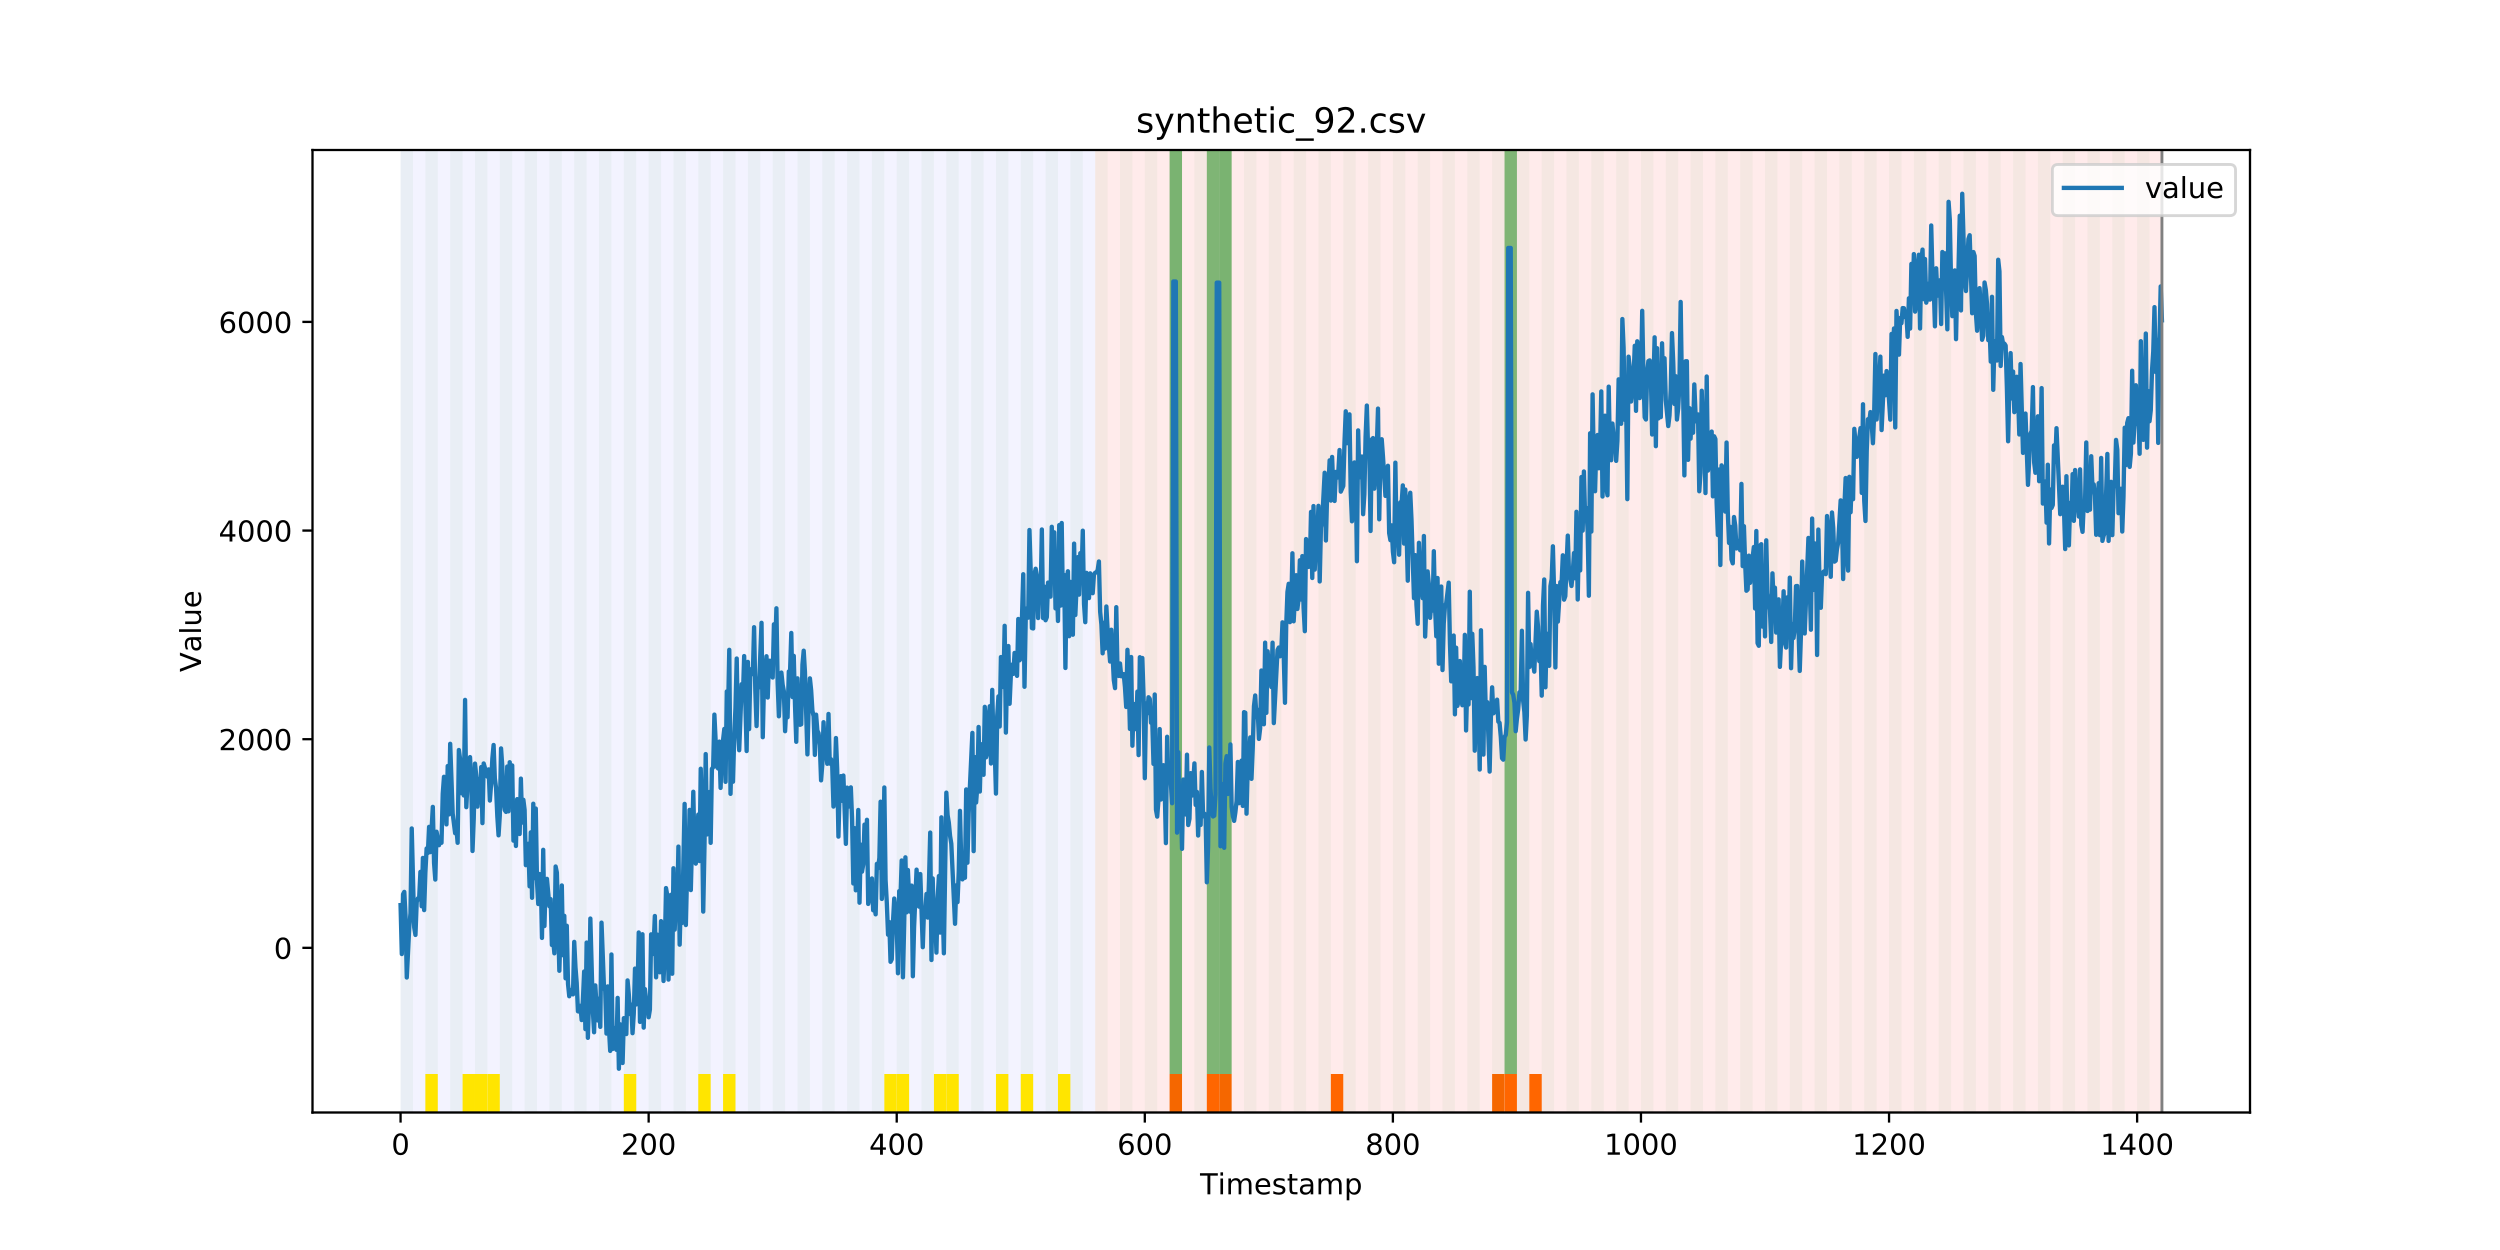 <?xml version="1.0" encoding="utf-8" standalone="no"?>
<!DOCTYPE svg PUBLIC "-//W3C//DTD SVG 1.1//EN"
  "http://www.w3.org/Graphics/SVG/1.1/DTD/svg11.dtd">
<!-- Created with matplotlib (https://matplotlib.org/) -->
<svg height="432pt" version="1.1" viewBox="0 0 864 432" width="864pt" xmlns="http://www.w3.org/2000/svg" xmlns:xlink="http://www.w3.org/1999/xlink">
 <defs>
  <style type="text/css">
*{stroke-linecap:butt;stroke-linejoin:round;}
  </style>
 </defs>
 <g id="figure_1">
  <g id="patch_1">
   <path d="M 0 432 
L 864 432 
L 864 0 
L 0 0 
z
" style="fill:#ffffff;"/>
  </g>
  <g id="axes_1">
   <g id="patch_2">
    <path d="M 108 384.48 
L 777.6 384.48 
L 777.6 51.84 
L 108 51.84 
z
" style="fill:#ffffff;"/>
   </g>
   <g id="patch_3">
    <path clip-path="url(#p1cd1de6eff)" d="M 138.436 384.48 
L 138.436 51.84 
L 378.498 51.84 
L 378.498 384.48 
z
" style="fill:#0000ff;opacity:0.05;"/>
   </g>
   <g id="patch_4">
    <path clip-path="url(#p1cd1de6eff)" d="M 378.498 384.48 
L 378.498 51.84 
L 747.164 51.84 
L 747.164 384.48 
z
" style="fill:#ff0000;opacity:0.08;"/>
   </g>
   <g id="patch_5">
    <path clip-path="url(#p1cd1de6eff)" d="M 138.436 384.48 
L 138.436 51.84 
L 142.723 51.84 
L 142.723 384.48 
z
" style="fill:#008000;opacity:0.04;"/>
   </g>
   <g id="patch_6">
    <path clip-path="url(#p1cd1de6eff)" d="M 147.01 384.48 
L 147.01 51.84 
L 151.297 51.84 
L 151.297 384.48 
z
" style="fill:#008000;opacity:0.04;"/>
   </g>
   <g id="patch_7">
    <path clip-path="url(#p1cd1de6eff)" d="M 147.01 384.48 
L 147.01 371.174 
L 151.297 371.174 
L 151.297 384.48 
z
" style="fill:#ffe500;"/>
   </g>
   <g id="patch_8">
    <path clip-path="url(#p1cd1de6eff)" d="M 155.584 384.48 
L 155.584 51.84 
L 159.87 51.84 
L 159.87 384.48 
z
" style="fill:#008000;opacity:0.04;"/>
   </g>
   <g id="patch_9">
    <path clip-path="url(#p1cd1de6eff)" d="M 159.87 384.48 
L 159.87 371.174 
L 164.157 371.174 
L 164.157 384.48 
z
" style="fill:#ffe500;"/>
   </g>
   <g id="patch_10">
    <path clip-path="url(#p1cd1de6eff)" d="M 164.157 384.48 
L 164.157 51.84 
L 168.444 51.84 
L 168.444 384.48 
z
" style="fill:#008000;opacity:0.04;"/>
   </g>
   <g id="patch_11">
    <path clip-path="url(#p1cd1de6eff)" d="M 164.157 384.48 
L 164.157 371.174 
L 168.444 371.174 
L 168.444 384.48 
z
" style="fill:#ffe500;"/>
   </g>
   <g id="patch_12">
    <path clip-path="url(#p1cd1de6eff)" d="M 404.219 384.48 
L 404.219 371.174 
L 408.506 371.174 
L 408.506 384.48 
z
" style="fill:#ff6600;"/>
   </g>
   <g id="patch_13">
    <path clip-path="url(#p1cd1de6eff)" d="M 168.444 384.48 
L 168.444 371.174 
L 172.731 371.174 
L 172.731 384.48 
z
" style="fill:#ffe500;"/>
   </g>
   <g id="patch_14">
    <path clip-path="url(#p1cd1de6eff)" d="M 172.731 384.48 
L 172.731 51.84 
L 177.018 51.84 
L 177.018 384.48 
z
" style="fill:#008000;opacity:0.04;"/>
   </g>
   <g id="patch_15">
    <path clip-path="url(#p1cd1de6eff)" d="M 417.079 384.48 
L 417.079 371.174 
L 421.366 371.174 
L 421.366 384.48 
z
" style="fill:#ff6600;"/>
   </g>
   <g id="patch_16">
    <path clip-path="url(#p1cd1de6eff)" d="M 181.304 384.48 
L 181.304 51.84 
L 185.591 51.84 
L 185.591 384.48 
z
" style="fill:#008000;opacity:0.04;"/>
   </g>
   <g id="patch_17">
    <path clip-path="url(#p1cd1de6eff)" d="M 421.366 384.48 
L 421.366 371.174 
L 425.653 371.174 
L 425.653 384.48 
z
" style="fill:#ff6600;"/>
   </g>
   <g id="patch_18">
    <path clip-path="url(#p1cd1de6eff)" d="M 189.878 384.48 
L 189.878 51.84 
L 194.165 51.84 
L 194.165 384.48 
z
" style="fill:#008000;opacity:0.04;"/>
   </g>
   <g id="patch_19">
    <path clip-path="url(#p1cd1de6eff)" d="M 198.452 384.48 
L 198.452 51.84 
L 202.739 51.84 
L 202.739 384.48 
z
" style="fill:#008000;opacity:0.04;"/>
   </g>
   <g id="patch_20">
    <path clip-path="url(#p1cd1de6eff)" d="M 207.025 384.48 
L 207.025 51.84 
L 211.312 51.84 
L 211.312 384.48 
z
" style="fill:#008000;opacity:0.04;"/>
   </g>
   <g id="patch_21">
    <path clip-path="url(#p1cd1de6eff)" d="M 215.599 384.48 
L 215.599 51.84 
L 219.886 51.84 
L 219.886 384.48 
z
" style="fill:#008000;opacity:0.04;"/>
   </g>
   <g id="patch_22">
    <path clip-path="url(#p1cd1de6eff)" d="M 215.599 384.48 
L 215.599 371.174 
L 219.886 371.174 
L 219.886 384.48 
z
" style="fill:#ffe500;"/>
   </g>
   <g id="patch_23">
    <path clip-path="url(#p1cd1de6eff)" d="M 459.947 384.48 
L 459.947 371.174 
L 464.234 371.174 
L 464.234 384.48 
z
" style="fill:#ff6600;"/>
   </g>
   <g id="patch_24">
    <path clip-path="url(#p1cd1de6eff)" d="M 224.173 384.48 
L 224.173 51.84 
L 228.459 51.84 
L 228.459 384.48 
z
" style="fill:#008000;opacity:0.04;"/>
   </g>
   <g id="patch_25">
    <path clip-path="url(#p1cd1de6eff)" d="M 232.746 384.48 
L 232.746 51.84 
L 237.033 51.84 
L 237.033 384.48 
z
" style="fill:#008000;opacity:0.04;"/>
   </g>
   <g id="patch_26">
    <path clip-path="url(#p1cd1de6eff)" d="M 241.32 384.48 
L 241.32 51.84 
L 245.607 51.84 
L 245.607 384.48 
z
" style="fill:#008000;opacity:0.04;"/>
   </g>
   <g id="patch_27">
    <path clip-path="url(#p1cd1de6eff)" d="M 241.32 384.48 
L 241.32 371.174 
L 245.607 371.174 
L 245.607 384.48 
z
" style="fill:#ffe500;"/>
   </g>
   <g id="patch_28">
    <path clip-path="url(#p1cd1de6eff)" d="M 249.893 384.48 
L 249.893 51.84 
L 254.18 51.84 
L 254.18 384.48 
z
" style="fill:#008000;opacity:0.04;"/>
   </g>
   <g id="patch_29">
    <path clip-path="url(#p1cd1de6eff)" d="M 249.893 384.48 
L 249.893 371.174 
L 254.18 371.174 
L 254.18 384.48 
z
" style="fill:#ffe500;"/>
   </g>
   <g id="patch_30">
    <path clip-path="url(#p1cd1de6eff)" d="M 258.467 384.48 
L 258.467 51.84 
L 262.754 51.84 
L 262.754 384.48 
z
" style="fill:#008000;opacity:0.04;"/>
   </g>
   <g id="patch_31">
    <path clip-path="url(#p1cd1de6eff)" d="M 267.041 384.48 
L 267.041 51.84 
L 271.328 51.84 
L 271.328 384.48 
z
" style="fill:#008000;opacity:0.04;"/>
   </g>
   <g id="patch_32">
    <path clip-path="url(#p1cd1de6eff)" d="M 275.614 384.48 
L 275.614 51.84 
L 279.901 51.84 
L 279.901 384.48 
z
" style="fill:#008000;opacity:0.04;"/>
   </g>
   <g id="patch_33">
    <path clip-path="url(#p1cd1de6eff)" d="M 515.676 384.48 
L 515.676 371.174 
L 519.963 371.174 
L 519.963 384.48 
z
" style="fill:#ff6600;"/>
   </g>
   <g id="patch_34">
    <path clip-path="url(#p1cd1de6eff)" d="M 519.963 384.48 
L 519.963 371.174 
L 524.249 371.174 
L 524.249 384.48 
z
" style="fill:#ff6600;"/>
   </g>
   <g id="patch_35">
    <path clip-path="url(#p1cd1de6eff)" d="M 284.188 384.48 
L 284.188 51.84 
L 288.475 51.84 
L 288.475 384.48 
z
" style="fill:#008000;opacity:0.04;"/>
   </g>
   <g id="patch_36">
    <path clip-path="url(#p1cd1de6eff)" d="M 528.536 384.48 
L 528.536 371.174 
L 532.823 371.174 
L 532.823 384.48 
z
" style="fill:#ff6600;"/>
   </g>
   <g id="patch_37">
    <path clip-path="url(#p1cd1de6eff)" d="M 292.762 384.48 
L 292.762 51.84 
L 297.048 51.84 
L 297.048 384.48 
z
" style="fill:#008000;opacity:0.04;"/>
   </g>
   <g id="patch_38">
    <path clip-path="url(#p1cd1de6eff)" d="M 301.335 384.48 
L 301.335 51.84 
L 305.622 51.84 
L 305.622 384.48 
z
" style="fill:#008000;opacity:0.04;"/>
   </g>
   <g id="patch_39">
    <path clip-path="url(#p1cd1de6eff)" d="M 305.622 384.48 
L 305.622 371.174 
L 309.909 371.174 
L 309.909 384.48 
z
" style="fill:#ffe500;"/>
   </g>
   <g id="patch_40">
    <path clip-path="url(#p1cd1de6eff)" d="M 309.909 384.48 
L 309.909 51.84 
L 314.196 51.84 
L 314.196 384.48 
z
" style="fill:#008000;opacity:0.04;"/>
   </g>
   <g id="patch_41">
    <path clip-path="url(#p1cd1de6eff)" d="M 309.909 384.48 
L 309.909 371.174 
L 314.196 371.174 
L 314.196 384.48 
z
" style="fill:#ffe500;"/>
   </g>
   <g id="patch_42">
    <path clip-path="url(#p1cd1de6eff)" d="M 318.482 384.48 
L 318.482 51.84 
L 322.769 51.84 
L 322.769 384.48 
z
" style="fill:#008000;opacity:0.04;"/>
   </g>
   <g id="patch_43">
    <path clip-path="url(#p1cd1de6eff)" d="M 322.769 384.48 
L 322.769 371.174 
L 327.056 371.174 
L 327.056 384.48 
z
" style="fill:#ffe500;"/>
   </g>
   <g id="patch_44">
    <path clip-path="url(#p1cd1de6eff)" d="M 327.056 384.48 
L 327.056 51.84 
L 331.343 51.84 
L 331.343 384.48 
z
" style="fill:#008000;opacity:0.04;"/>
   </g>
   <g id="patch_45">
    <path clip-path="url(#p1cd1de6eff)" d="M 327.056 384.48 
L 327.056 371.174 
L 331.343 371.174 
L 331.343 384.48 
z
" style="fill:#ffe500;"/>
   </g>
   <g id="patch_46">
    <path clip-path="url(#p1cd1de6eff)" d="M 335.63 384.48 
L 335.63 51.84 
L 339.917 51.84 
L 339.917 384.48 
z
" style="fill:#008000;opacity:0.04;"/>
   </g>
   <g id="patch_47">
    <path clip-path="url(#p1cd1de6eff)" d="M 344.203 384.48 
L 344.203 51.84 
L 348.49 51.84 
L 348.49 384.48 
z
" style="fill:#008000;opacity:0.04;"/>
   </g>
   <g id="patch_48">
    <path clip-path="url(#p1cd1de6eff)" d="M 344.203 384.48 
L 344.203 371.174 
L 348.49 371.174 
L 348.49 384.48 
z
" style="fill:#ffe500;"/>
   </g>
   <g id="patch_49">
    <path clip-path="url(#p1cd1de6eff)" d="M 352.777 384.48 
L 352.777 51.84 
L 357.064 51.84 
L 357.064 384.48 
z
" style="fill:#008000;opacity:0.04;"/>
   </g>
   <g id="patch_50">
    <path clip-path="url(#p1cd1de6eff)" d="M 352.777 384.48 
L 352.777 371.174 
L 357.064 371.174 
L 357.064 384.48 
z
" style="fill:#ffe500;"/>
   </g>
   <g id="patch_51">
    <path clip-path="url(#p1cd1de6eff)" d="M 361.351 384.48 
L 361.351 51.84 
L 365.637 51.84 
L 365.637 384.48 
z
" style="fill:#008000;opacity:0.04;"/>
   </g>
   <g id="patch_52">
    <path clip-path="url(#p1cd1de6eff)" d="M 365.637 384.48 
L 365.637 371.174 
L 369.924 371.174 
L 369.924 384.48 
z
" style="fill:#ffe500;"/>
   </g>
   <g id="patch_53">
    <path clip-path="url(#p1cd1de6eff)" d="M 369.924 384.48 
L 369.924 51.84 
L 374.211 51.84 
L 374.211 384.48 
z
" style="fill:#008000;opacity:0.04;"/>
   </g>
   <g id="patch_54">
    <path clip-path="url(#p1cd1de6eff)" d="M 378.498 384.48 
L 378.498 51.84 
L 382.785 51.84 
L 382.785 384.48 
z
" style="fill:#008000;opacity:0.04;"/>
   </g>
   <g id="patch_55">
    <path clip-path="url(#p1cd1de6eff)" d="M 387.071 384.48 
L 387.071 51.84 
L 391.358 51.84 
L 391.358 384.48 
z
" style="fill:#008000;opacity:0.04;"/>
   </g>
   <g id="patch_56">
    <path clip-path="url(#p1cd1de6eff)" d="M 395.645 384.48 
L 395.645 51.84 
L 399.932 51.84 
L 399.932 384.48 
z
" style="fill:#008000;opacity:0.04;"/>
   </g>
   <g id="patch_57">
    <path clip-path="url(#p1cd1de6eff)" d="M 404.219 384.48 
L 404.219 51.84 
L 408.506 51.84 
L 408.506 384.48 
z
" style="fill:#008000;opacity:0.04;"/>
   </g>
   <g id="patch_58">
    <path clip-path="url(#p1cd1de6eff)" d="M 404.219 371.174 
L 404.219 51.84 
L 408.506 51.84 
L 408.506 371.174 
z
" style="fill:#008000;opacity:0.5;"/>
   </g>
   <g id="patch_59">
    <path clip-path="url(#p1cd1de6eff)" d="M 412.792 384.48 
L 412.792 51.84 
L 417.079 51.84 
L 417.079 384.48 
z
" style="fill:#008000;opacity:0.04;"/>
   </g>
   <g id="patch_60">
    <path clip-path="url(#p1cd1de6eff)" d="M 417.079 371.174 
L 417.079 51.84 
L 421.366 51.84 
L 421.366 371.174 
z
" style="fill:#008000;opacity:0.5;"/>
   </g>
   <g id="patch_61">
    <path clip-path="url(#p1cd1de6eff)" d="M 421.366 384.48 
L 421.366 51.84 
L 425.653 51.84 
L 425.653 384.48 
z
" style="fill:#008000;opacity:0.04;"/>
   </g>
   <g id="patch_62">
    <path clip-path="url(#p1cd1de6eff)" d="M 421.366 371.174 
L 421.366 51.84 
L 425.653 51.84 
L 425.653 371.174 
z
" style="fill:#008000;opacity:0.5;"/>
   </g>
   <g id="patch_63">
    <path clip-path="url(#p1cd1de6eff)" d="M 429.94 384.48 
L 429.94 51.84 
L 434.226 51.84 
L 434.226 384.48 
z
" style="fill:#008000;opacity:0.04;"/>
   </g>
   <g id="patch_64">
    <path clip-path="url(#p1cd1de6eff)" d="M 438.513 384.48 
L 438.513 51.84 
L 442.8 51.84 
L 442.8 384.48 
z
" style="fill:#008000;opacity:0.04;"/>
   </g>
   <g id="patch_65">
    <path clip-path="url(#p1cd1de6eff)" d="M 447.087 384.48 
L 447.087 51.84 
L 451.374 51.84 
L 451.374 384.48 
z
" style="fill:#008000;opacity:0.04;"/>
   </g>
   <g id="patch_66">
    <path clip-path="url(#p1cd1de6eff)" d="M 455.66 384.48 
L 455.66 51.84 
L 459.947 51.84 
L 459.947 384.48 
z
" style="fill:#008000;opacity:0.04;"/>
   </g>
   <g id="patch_67">
    <path clip-path="url(#p1cd1de6eff)" d="M 464.234 384.48 
L 464.234 51.84 
L 468.521 51.84 
L 468.521 384.48 
z
" style="fill:#008000;opacity:0.04;"/>
   </g>
   <g id="patch_68">
    <path clip-path="url(#p1cd1de6eff)" d="M 472.808 384.48 
L 472.808 51.84 
L 477.094 51.84 
L 477.094 384.48 
z
" style="fill:#008000;opacity:0.04;"/>
   </g>
   <g id="patch_69">
    <path clip-path="url(#p1cd1de6eff)" d="M 481.381 384.48 
L 481.381 51.84 
L 485.668 51.84 
L 485.668 384.48 
z
" style="fill:#008000;opacity:0.04;"/>
   </g>
   <g id="patch_70">
    <path clip-path="url(#p1cd1de6eff)" d="M 489.955 384.48 
L 489.955 51.84 
L 494.242 51.84 
L 494.242 384.48 
z
" style="fill:#008000;opacity:0.04;"/>
   </g>
   <g id="patch_71">
    <path clip-path="url(#p1cd1de6eff)" d="M 498.529 384.48 
L 498.529 51.84 
L 502.815 51.84 
L 502.815 384.48 
z
" style="fill:#008000;opacity:0.04;"/>
   </g>
   <g id="patch_72">
    <path clip-path="url(#p1cd1de6eff)" d="M 507.102 384.48 
L 507.102 51.84 
L 511.389 51.84 
L 511.389 384.48 
z
" style="fill:#008000;opacity:0.04;"/>
   </g>
   <g id="patch_73">
    <path clip-path="url(#p1cd1de6eff)" d="M 515.676 384.48 
L 515.676 51.84 
L 519.963 51.84 
L 519.963 384.48 
z
" style="fill:#008000;opacity:0.04;"/>
   </g>
   <g id="patch_74">
    <path clip-path="url(#p1cd1de6eff)" d="M 519.963 371.174 
L 519.963 51.84 
L 524.249 51.84 
L 524.249 371.174 
z
" style="fill:#008000;opacity:0.5;"/>
   </g>
   <g id="patch_75">
    <path clip-path="url(#p1cd1de6eff)" d="M 524.249 384.48 
L 524.249 51.84 
L 528.536 51.84 
L 528.536 384.48 
z
" style="fill:#008000;opacity:0.04;"/>
   </g>
   <g id="patch_76">
    <path clip-path="url(#p1cd1de6eff)" d="M 532.823 384.48 
L 532.823 51.84 
L 537.11 51.84 
L 537.11 384.48 
z
" style="fill:#008000;opacity:0.04;"/>
   </g>
   <g id="patch_77">
    <path clip-path="url(#p1cd1de6eff)" d="M 541.397 384.48 
L 541.397 51.84 
L 545.683 51.84 
L 545.683 384.48 
z
" style="fill:#008000;opacity:0.04;"/>
   </g>
   <g id="patch_78">
    <path clip-path="url(#p1cd1de6eff)" d="M 549.97 384.48 
L 549.97 51.84 
L 554.257 51.84 
L 554.257 384.48 
z
" style="fill:#008000;opacity:0.04;"/>
   </g>
   <g id="patch_79">
    <path clip-path="url(#p1cd1de6eff)" d="M 558.544 384.48 
L 558.544 51.84 
L 562.831 51.84 
L 562.831 384.48 
z
" style="fill:#008000;opacity:0.04;"/>
   </g>
   <g id="patch_80">
    <path clip-path="url(#p1cd1de6eff)" d="M 567.118 384.48 
L 567.118 51.84 
L 571.404 51.84 
L 571.404 384.48 
z
" style="fill:#008000;opacity:0.04;"/>
   </g>
   <g id="patch_81">
    <path clip-path="url(#p1cd1de6eff)" d="M 575.691 384.48 
L 575.691 51.84 
L 579.978 51.84 
L 579.978 384.48 
z
" style="fill:#008000;opacity:0.04;"/>
   </g>
   <g id="patch_82">
    <path clip-path="url(#p1cd1de6eff)" d="M 584.265 384.48 
L 584.265 51.84 
L 588.552 51.84 
L 588.552 384.48 
z
" style="fill:#008000;opacity:0.04;"/>
   </g>
   <g id="patch_83">
    <path clip-path="url(#p1cd1de6eff)" d="M 592.838 384.48 
L 592.838 51.84 
L 597.125 51.84 
L 597.125 384.48 
z
" style="fill:#008000;opacity:0.04;"/>
   </g>
   <g id="patch_84">
    <path clip-path="url(#p1cd1de6eff)" d="M 601.412 384.48 
L 601.412 51.84 
L 605.699 51.84 
L 605.699 384.48 
z
" style="fill:#008000;opacity:0.04;"/>
   </g>
   <g id="patch_85">
    <path clip-path="url(#p1cd1de6eff)" d="M 609.986 384.48 
L 609.986 51.84 
L 614.272 51.84 
L 614.272 384.48 
z
" style="fill:#008000;opacity:0.04;"/>
   </g>
   <g id="patch_86">
    <path clip-path="url(#p1cd1de6eff)" d="M 618.559 384.48 
L 618.559 51.84 
L 622.846 51.84 
L 622.846 384.48 
z
" style="fill:#008000;opacity:0.04;"/>
   </g>
   <g id="patch_87">
    <path clip-path="url(#p1cd1de6eff)" d="M 627.133 384.48 
L 627.133 51.84 
L 631.42 51.84 
L 631.42 384.48 
z
" style="fill:#008000;opacity:0.04;"/>
   </g>
   <g id="patch_88">
    <path clip-path="url(#p1cd1de6eff)" d="M 635.707 384.48 
L 635.707 51.84 
L 639.993 51.84 
L 639.993 384.48 
z
" style="fill:#008000;opacity:0.04;"/>
   </g>
   <g id="patch_89">
    <path clip-path="url(#p1cd1de6eff)" d="M 644.28 384.48 
L 644.28 51.84 
L 648.567 51.84 
L 648.567 384.48 
z
" style="fill:#008000;opacity:0.04;"/>
   </g>
   <g id="patch_90">
    <path clip-path="url(#p1cd1de6eff)" d="M 652.854 384.48 
L 652.854 51.84 
L 657.141 51.84 
L 657.141 384.48 
z
" style="fill:#008000;opacity:0.04;"/>
   </g>
   <g id="patch_91">
    <path clip-path="url(#p1cd1de6eff)" d="M 661.427 384.48 
L 661.427 51.84 
L 665.714 51.84 
L 665.714 384.48 
z
" style="fill:#008000;opacity:0.04;"/>
   </g>
   <g id="patch_92">
    <path clip-path="url(#p1cd1de6eff)" d="M 670.001 384.48 
L 670.001 51.84 
L 674.288 51.84 
L 674.288 384.48 
z
" style="fill:#008000;opacity:0.04;"/>
   </g>
   <g id="patch_93">
    <path clip-path="url(#p1cd1de6eff)" d="M 678.575 384.48 
L 678.575 51.84 
L 682.861 51.84 
L 682.861 384.48 
z
" style="fill:#008000;opacity:0.04;"/>
   </g>
   <g id="patch_94">
    <path clip-path="url(#p1cd1de6eff)" d="M 687.148 384.48 
L 687.148 51.84 
L 691.435 51.84 
L 691.435 384.48 
z
" style="fill:#008000;opacity:0.04;"/>
   </g>
   <g id="patch_95">
    <path clip-path="url(#p1cd1de6eff)" d="M 695.722 384.48 
L 695.722 51.84 
L 700.009 51.84 
L 700.009 384.48 
z
" style="fill:#008000;opacity:0.04;"/>
   </g>
   <g id="patch_96">
    <path clip-path="url(#p1cd1de6eff)" d="M 704.296 384.48 
L 704.296 51.84 
L 708.582 51.84 
L 708.582 384.48 
z
" style="fill:#008000;opacity:0.04;"/>
   </g>
   <g id="patch_97">
    <path clip-path="url(#p1cd1de6eff)" d="M 712.869 384.48 
L 712.869 51.84 
L 717.156 51.84 
L 717.156 384.48 
z
" style="fill:#008000;opacity:0.04;"/>
   </g>
   <g id="patch_98">
    <path clip-path="url(#p1cd1de6eff)" d="M 721.443 384.48 
L 721.443 51.84 
L 725.73 51.84 
L 725.73 384.48 
z
" style="fill:#008000;opacity:0.04;"/>
   </g>
   <g id="patch_99">
    <path clip-path="url(#p1cd1de6eff)" d="M 730.016 384.48 
L 730.016 51.84 
L 734.303 51.84 
L 734.303 384.48 
z
" style="fill:#008000;opacity:0.04;"/>
   </g>
   <g id="patch_100">
    <path clip-path="url(#p1cd1de6eff)" d="M 738.59 384.48 
L 738.59 51.84 
L 742.877 51.84 
L 742.877 384.48 
z
" style="fill:#008000;opacity:0.04;"/>
   </g>
   <g id="matplotlib.axis_1">
    <g id="xtick_1">
     <g id="line2d_1">
      <defs>
       <path d="M 0 0 
L 0 3.5 
" id="mcd412bc2ea" style="stroke:#000000;stroke-width:0.8;"/>
      </defs>
      <g>
       <use style="stroke:#000000;stroke-width:0.8;" x="138.436" xlink:href="#mcd412bc2ea" y="384.48"/>
      </g>
     </g>
     <g id="text_1">
      <!-- 0 -->
      <defs>
       <path d="M 31.781 66.406 
Q 24.172 66.406 20.328 58.906 
Q 16.5 51.422 16.5 36.375 
Q 16.5 21.391 20.328 13.891 
Q 24.172 6.391 31.781 6.391 
Q 39.453 6.391 43.281 13.891 
Q 47.125 21.391 47.125 36.375 
Q 47.125 51.422 43.281 58.906 
Q 39.453 66.406 31.781 66.406 
z
M 31.781 74.219 
Q 44.047 74.219 50.516 64.516 
Q 56.984 54.828 56.984 36.375 
Q 56.984 17.969 50.516 8.266 
Q 44.047 -1.422 31.781 -1.422 
Q 19.531 -1.422 13.062 8.266 
Q 6.594 17.969 6.594 36.375 
Q 6.594 54.828 13.062 64.516 
Q 19.531 74.219 31.781 74.219 
z
" id="DejaVuSans-48"/>
      </defs>
      <g transform="translate(135.255 399.078)scale(0.1 -0.1)">
       <use xlink:href="#DejaVuSans-48"/>
      </g>
     </g>
    </g>
    <g id="xtick_2">
     <g id="line2d_2">
      <g>
       <use style="stroke:#000000;stroke-width:0.8;" x="224.173" xlink:href="#mcd412bc2ea" y="384.48"/>
      </g>
     </g>
     <g id="text_2">
      <!-- 200 -->
      <defs>
       <path d="M 19.188 8.297 
L 53.609 8.297 
L 53.609 0 
L 7.328 0 
L 7.328 8.297 
Q 12.938 14.109 22.625 23.891 
Q 32.328 33.688 34.812 36.531 
Q 39.547 41.844 41.422 45.531 
Q 43.312 49.219 43.312 52.781 
Q 43.312 58.594 39.234 62.25 
Q 35.156 65.922 28.609 65.922 
Q 23.969 65.922 18.812 64.312 
Q 13.672 62.703 7.812 59.422 
L 7.812 69.391 
Q 13.766 71.781 18.938 73 
Q 24.125 74.219 28.422 74.219 
Q 39.75 74.219 46.484 68.547 
Q 53.219 62.891 53.219 53.422 
Q 53.219 48.922 51.531 44.891 
Q 49.859 40.875 45.406 35.406 
Q 44.188 33.984 37.641 27.219 
Q 31.109 20.453 19.188 8.297 
z
" id="DejaVuSans-50"/>
      </defs>
      <g transform="translate(214.629 399.078)scale(0.1 -0.1)">
       <use xlink:href="#DejaVuSans-50"/>
       <use x="63.623" xlink:href="#DejaVuSans-48"/>
       <use x="127.246" xlink:href="#DejaVuSans-48"/>
      </g>
     </g>
    </g>
    <g id="xtick_3">
     <g id="line2d_3">
      <g>
       <use style="stroke:#000000;stroke-width:0.8;" x="309.909" xlink:href="#mcd412bc2ea" y="384.48"/>
      </g>
     </g>
     <g id="text_3">
      <!-- 400 -->
      <defs>
       <path d="M 37.797 64.312 
L 12.891 25.391 
L 37.797 25.391 
z
M 35.203 72.906 
L 47.609 72.906 
L 47.609 25.391 
L 58.016 25.391 
L 58.016 17.188 
L 47.609 17.188 
L 47.609 0 
L 37.797 0 
L 37.797 17.188 
L 4.891 17.188 
L 4.891 26.703 
z
" id="DejaVuSans-52"/>
      </defs>
      <g transform="translate(300.365 399.078)scale(0.1 -0.1)">
       <use xlink:href="#DejaVuSans-52"/>
       <use x="63.623" xlink:href="#DejaVuSans-48"/>
       <use x="127.246" xlink:href="#DejaVuSans-48"/>
      </g>
     </g>
    </g>
    <g id="xtick_4">
     <g id="line2d_4">
      <g>
       <use style="stroke:#000000;stroke-width:0.8;" x="395.645" xlink:href="#mcd412bc2ea" y="384.48"/>
      </g>
     </g>
     <g id="text_4">
      <!-- 600 -->
      <defs>
       <path d="M 33.016 40.375 
Q 26.375 40.375 22.484 35.828 
Q 18.609 31.297 18.609 23.391 
Q 18.609 15.531 22.484 10.953 
Q 26.375 6.391 33.016 6.391 
Q 39.656 6.391 43.531 10.953 
Q 47.406 15.531 47.406 23.391 
Q 47.406 31.297 43.531 35.828 
Q 39.656 40.375 33.016 40.375 
z
M 52.594 71.297 
L 52.594 62.312 
Q 48.875 64.062 45.094 64.984 
Q 41.312 65.922 37.594 65.922 
Q 27.828 65.922 22.672 59.328 
Q 17.531 52.734 16.797 39.406 
Q 19.672 43.656 24.016 45.922 
Q 28.375 48.188 33.594 48.188 
Q 44.578 48.188 50.953 41.516 
Q 57.328 34.859 57.328 23.391 
Q 57.328 12.156 50.688 5.359 
Q 44.047 -1.422 33.016 -1.422 
Q 20.359 -1.422 13.672 8.266 
Q 6.984 17.969 6.984 36.375 
Q 6.984 53.656 15.188 63.938 
Q 23.391 74.219 37.203 74.219 
Q 40.922 74.219 44.703 73.484 
Q 48.484 72.75 52.594 71.297 
z
" id="DejaVuSans-54"/>
      </defs>
      <g transform="translate(386.101 399.078)scale(0.1 -0.1)">
       <use xlink:href="#DejaVuSans-54"/>
       <use x="63.623" xlink:href="#DejaVuSans-48"/>
       <use x="127.246" xlink:href="#DejaVuSans-48"/>
      </g>
     </g>
    </g>
    <g id="xtick_5">
     <g id="line2d_5">
      <g>
       <use style="stroke:#000000;stroke-width:0.8;" x="481.381" xlink:href="#mcd412bc2ea" y="384.48"/>
      </g>
     </g>
     <g id="text_5">
      <!-- 800 -->
      <defs>
       <path d="M 31.781 34.625 
Q 24.75 34.625 20.719 30.859 
Q 16.703 27.094 16.703 20.516 
Q 16.703 13.922 20.719 10.156 
Q 24.75 6.391 31.781 6.391 
Q 38.812 6.391 42.859 10.172 
Q 46.922 13.969 46.922 20.516 
Q 46.922 27.094 42.891 30.859 
Q 38.875 34.625 31.781 34.625 
z
M 21.922 38.812 
Q 15.578 40.375 12.031 44.719 
Q 8.5 49.078 8.5 55.328 
Q 8.5 64.062 14.719 69.141 
Q 20.953 74.219 31.781 74.219 
Q 42.672 74.219 48.875 69.141 
Q 55.078 64.062 55.078 55.328 
Q 55.078 49.078 51.531 44.719 
Q 48 40.375 41.703 38.812 
Q 48.828 37.156 52.797 32.312 
Q 56.781 27.484 56.781 20.516 
Q 56.781 9.906 50.312 4.234 
Q 43.844 -1.422 31.781 -1.422 
Q 19.734 -1.422 13.25 4.234 
Q 6.781 9.906 6.781 20.516 
Q 6.781 27.484 10.781 32.312 
Q 14.797 37.156 21.922 38.812 
z
M 18.312 54.391 
Q 18.312 48.734 21.844 45.562 
Q 25.391 42.391 31.781 42.391 
Q 38.141 42.391 41.719 45.562 
Q 45.312 48.734 45.312 54.391 
Q 45.312 60.062 41.719 63.234 
Q 38.141 66.406 31.781 66.406 
Q 25.391 66.406 21.844 63.234 
Q 18.312 60.062 18.312 54.391 
z
" id="DejaVuSans-56"/>
      </defs>
      <g transform="translate(471.838 399.078)scale(0.1 -0.1)">
       <use xlink:href="#DejaVuSans-56"/>
       <use x="63.623" xlink:href="#DejaVuSans-48"/>
       <use x="127.246" xlink:href="#DejaVuSans-48"/>
      </g>
     </g>
    </g>
    <g id="xtick_6">
     <g id="line2d_6">
      <g>
       <use style="stroke:#000000;stroke-width:0.8;" x="567.118" xlink:href="#mcd412bc2ea" y="384.48"/>
      </g>
     </g>
     <g id="text_6">
      <!-- 1000 -->
      <defs>
       <path d="M 12.406 8.297 
L 28.516 8.297 
L 28.516 63.922 
L 10.984 60.406 
L 10.984 69.391 
L 28.422 72.906 
L 38.281 72.906 
L 38.281 8.297 
L 54.391 8.297 
L 54.391 0 
L 12.406 0 
z
" id="DejaVuSans-49"/>
      </defs>
      <g transform="translate(554.393 399.078)scale(0.1 -0.1)">
       <use xlink:href="#DejaVuSans-49"/>
       <use x="63.623" xlink:href="#DejaVuSans-48"/>
       <use x="127.246" xlink:href="#DejaVuSans-48"/>
       <use x="190.869" xlink:href="#DejaVuSans-48"/>
      </g>
     </g>
    </g>
    <g id="xtick_7">
     <g id="line2d_7">
      <g>
       <use style="stroke:#000000;stroke-width:0.8;" x="652.854" xlink:href="#mcd412bc2ea" y="384.48"/>
      </g>
     </g>
     <g id="text_7">
      <!-- 1200 -->
      <g transform="translate(640.129 399.078)scale(0.1 -0.1)">
       <use xlink:href="#DejaVuSans-49"/>
       <use x="63.623" xlink:href="#DejaVuSans-50"/>
       <use x="127.246" xlink:href="#DejaVuSans-48"/>
       <use x="190.869" xlink:href="#DejaVuSans-48"/>
      </g>
     </g>
    </g>
    <g id="xtick_8">
     <g id="line2d_8">
      <g>
       <use style="stroke:#000000;stroke-width:0.8;" x="738.59" xlink:href="#mcd412bc2ea" y="384.48"/>
      </g>
     </g>
     <g id="text_8">
      <!-- 1400 -->
      <g transform="translate(725.865 399.078)scale(0.1 -0.1)">
       <use xlink:href="#DejaVuSans-49"/>
       <use x="63.623" xlink:href="#DejaVuSans-52"/>
       <use x="127.246" xlink:href="#DejaVuSans-48"/>
       <use x="190.869" xlink:href="#DejaVuSans-48"/>
      </g>
     </g>
    </g>
    <g id="text_9">
     <!-- Timestamp -->
     <defs>
      <path d="M -0.297 72.906 
L 61.375 72.906 
L 61.375 64.594 
L 35.5 64.594 
L 35.5 0 
L 25.594 0 
L 25.594 64.594 
L -0.297 64.594 
z
" id="DejaVuSans-84"/>
      <path d="M 9.422 54.688 
L 18.406 54.688 
L 18.406 0 
L 9.422 0 
z
M 9.422 75.984 
L 18.406 75.984 
L 18.406 64.594 
L 9.422 64.594 
z
" id="DejaVuSans-105"/>
      <path d="M 52 44.188 
Q 55.375 50.25 60.062 53.125 
Q 64.75 56 71.094 56 
Q 79.641 56 84.281 50.016 
Q 88.922 44.047 88.922 33.016 
L 88.922 0 
L 79.891 0 
L 79.891 32.719 
Q 79.891 40.578 77.094 44.375 
Q 74.312 48.188 68.609 48.188 
Q 61.625 48.188 57.562 43.547 
Q 53.516 38.922 53.516 30.906 
L 53.516 0 
L 44.484 0 
L 44.484 32.719 
Q 44.484 40.625 41.703 44.406 
Q 38.922 48.188 33.109 48.188 
Q 26.219 48.188 22.156 43.531 
Q 18.109 38.875 18.109 30.906 
L 18.109 0 
L 9.078 0 
L 9.078 54.688 
L 18.109 54.688 
L 18.109 46.188 
Q 21.188 51.219 25.484 53.609 
Q 29.781 56 35.688 56 
Q 41.656 56 45.828 52.969 
Q 50 49.953 52 44.188 
z
" id="DejaVuSans-109"/>
      <path d="M 56.203 29.594 
L 56.203 25.203 
L 14.891 25.203 
Q 15.484 15.922 20.484 11.062 
Q 25.484 6.203 34.422 6.203 
Q 39.594 6.203 44.453 7.469 
Q 49.312 8.734 54.109 11.281 
L 54.109 2.781 
Q 49.266 0.734 44.188 -0.344 
Q 39.109 -1.422 33.891 -1.422 
Q 20.797 -1.422 13.156 6.188 
Q 5.516 13.812 5.516 26.812 
Q 5.516 40.234 12.766 48.109 
Q 20.016 56 32.328 56 
Q 43.359 56 49.781 48.891 
Q 56.203 41.797 56.203 29.594 
z
M 47.219 32.234 
Q 47.125 39.594 43.094 43.984 
Q 39.062 48.391 32.422 48.391 
Q 24.906 48.391 20.391 44.141 
Q 15.875 39.891 15.188 32.172 
z
" id="DejaVuSans-101"/>
      <path d="M 44.281 53.078 
L 44.281 44.578 
Q 40.484 46.531 36.375 47.5 
Q 32.281 48.484 27.875 48.484 
Q 21.188 48.484 17.844 46.438 
Q 14.5 44.391 14.5 40.281 
Q 14.5 37.156 16.891 35.375 
Q 19.281 33.594 26.516 31.984 
L 29.594 31.297 
Q 39.156 29.25 43.188 25.516 
Q 47.219 21.781 47.219 15.094 
Q 47.219 7.469 41.188 3.016 
Q 35.156 -1.422 24.609 -1.422 
Q 20.219 -1.422 15.453 -0.562 
Q 10.688 0.297 5.422 2 
L 5.422 11.281 
Q 10.406 8.688 15.234 7.391 
Q 20.062 6.109 24.812 6.109 
Q 31.156 6.109 34.562 8.281 
Q 37.984 10.453 37.984 14.406 
Q 37.984 18.062 35.516 20.016 
Q 33.062 21.969 24.703 23.781 
L 21.578 24.516 
Q 13.234 26.266 9.516 29.906 
Q 5.812 33.547 5.812 39.891 
Q 5.812 47.609 11.281 51.797 
Q 16.75 56 26.812 56 
Q 31.781 56 36.172 55.266 
Q 40.578 54.547 44.281 53.078 
z
" id="DejaVuSans-115"/>
      <path d="M 18.312 70.219 
L 18.312 54.688 
L 36.812 54.688 
L 36.812 47.703 
L 18.312 47.703 
L 18.312 18.016 
Q 18.312 11.328 20.141 9.422 
Q 21.969 7.516 27.594 7.516 
L 36.812 7.516 
L 36.812 0 
L 27.594 0 
Q 17.188 0 13.234 3.875 
Q 9.281 7.766 9.281 18.016 
L 9.281 47.703 
L 2.688 47.703 
L 2.688 54.688 
L 9.281 54.688 
L 9.281 70.219 
z
" id="DejaVuSans-116"/>
      <path d="M 34.281 27.484 
Q 23.391 27.484 19.188 25 
Q 14.984 22.516 14.984 16.5 
Q 14.984 11.719 18.141 8.906 
Q 21.297 6.109 26.703 6.109 
Q 34.188 6.109 38.703 11.406 
Q 43.219 16.703 43.219 25.484 
L 43.219 27.484 
z
M 52.203 31.203 
L 52.203 0 
L 43.219 0 
L 43.219 8.297 
Q 40.141 3.328 35.547 0.953 
Q 30.953 -1.422 24.312 -1.422 
Q 15.922 -1.422 10.953 3.297 
Q 6 8.016 6 15.922 
Q 6 25.141 12.172 29.828 
Q 18.359 34.516 30.609 34.516 
L 43.219 34.516 
L 43.219 35.406 
Q 43.219 41.609 39.141 45 
Q 35.062 48.391 27.688 48.391 
Q 23 48.391 18.547 47.266 
Q 14.109 46.141 10.016 43.891 
L 10.016 52.203 
Q 14.938 54.109 19.578 55.047 
Q 24.219 56 28.609 56 
Q 40.484 56 46.344 49.844 
Q 52.203 43.703 52.203 31.203 
z
" id="DejaVuSans-97"/>
      <path d="M 18.109 8.203 
L 18.109 -20.797 
L 9.078 -20.797 
L 9.078 54.688 
L 18.109 54.688 
L 18.109 46.391 
Q 20.953 51.266 25.266 53.625 
Q 29.594 56 35.594 56 
Q 45.562 56 51.781 48.094 
Q 58.016 40.188 58.016 27.297 
Q 58.016 14.406 51.781 6.484 
Q 45.562 -1.422 35.594 -1.422 
Q 29.594 -1.422 25.266 0.953 
Q 20.953 3.328 18.109 8.203 
z
M 48.688 27.297 
Q 48.688 37.203 44.609 42.844 
Q 40.531 48.484 33.406 48.484 
Q 26.266 48.484 22.188 42.844 
Q 18.109 37.203 18.109 27.297 
Q 18.109 17.391 22.188 11.75 
Q 26.266 6.109 33.406 6.109 
Q 40.531 6.109 44.609 11.75 
Q 48.688 17.391 48.688 27.297 
z
" id="DejaVuSans-112"/>
     </defs>
     <g transform="translate(414.739 412.757)scale(0.1 -0.1)">
      <use xlink:href="#DejaVuSans-84"/>
      <use x="61.037" xlink:href="#DejaVuSans-105"/>
      <use x="88.82" xlink:href="#DejaVuSans-109"/>
      <use x="186.232" xlink:href="#DejaVuSans-101"/>
      <use x="247.756" xlink:href="#DejaVuSans-115"/>
      <use x="299.855" xlink:href="#DejaVuSans-116"/>
      <use x="339.064" xlink:href="#DejaVuSans-97"/>
      <use x="400.344" xlink:href="#DejaVuSans-109"/>
      <use x="497.756" xlink:href="#DejaVuSans-112"/>
     </g>
    </g>
   </g>
   <g id="matplotlib.axis_2">
    <g id="ytick_1">
     <g id="line2d_9">
      <defs>
       <path d="M 0 0 
L -3.5 0 
" id="m8ebadedf76" style="stroke:#000000;stroke-width:0.8;"/>
      </defs>
      <g>
       <use style="stroke:#000000;stroke-width:0.8;" x="108" xlink:href="#m8ebadedf76" y="327.574"/>
      </g>
     </g>
     <g id="text_10">
      <!-- 0 -->
      <g transform="translate(94.638 331.374)scale(0.1 -0.1)">
       <use xlink:href="#DejaVuSans-48"/>
      </g>
     </g>
    </g>
    <g id="ytick_2">
     <g id="line2d_10">
      <g>
       <use style="stroke:#000000;stroke-width:0.8;" x="108" xlink:href="#m8ebadedf76" y="255.467"/>
      </g>
     </g>
     <g id="text_11">
      <!-- 2000 -->
      <g transform="translate(75.55 259.267)scale(0.1 -0.1)">
       <use xlink:href="#DejaVuSans-50"/>
       <use x="63.623" xlink:href="#DejaVuSans-48"/>
       <use x="127.246" xlink:href="#DejaVuSans-48"/>
       <use x="190.869" xlink:href="#DejaVuSans-48"/>
      </g>
     </g>
    </g>
    <g id="ytick_3">
     <g id="line2d_11">
      <g>
       <use style="stroke:#000000;stroke-width:0.8;" x="108" xlink:href="#m8ebadedf76" y="183.36"/>
      </g>
     </g>
     <g id="text_12">
      <!-- 4000 -->
      <g transform="translate(75.55 187.16)scale(0.1 -0.1)">
       <use xlink:href="#DejaVuSans-52"/>
       <use x="63.623" xlink:href="#DejaVuSans-48"/>
       <use x="127.246" xlink:href="#DejaVuSans-48"/>
       <use x="190.869" xlink:href="#DejaVuSans-48"/>
      </g>
     </g>
    </g>
    <g id="ytick_4">
     <g id="line2d_12">
      <g>
       <use style="stroke:#000000;stroke-width:0.8;" x="108" xlink:href="#m8ebadedf76" y="111.253"/>
      </g>
     </g>
     <g id="text_13">
      <!-- 6000 -->
      <g transform="translate(75.55 115.052)scale(0.1 -0.1)">
       <use xlink:href="#DejaVuSans-54"/>
       <use x="63.623" xlink:href="#DejaVuSans-48"/>
       <use x="127.246" xlink:href="#DejaVuSans-48"/>
       <use x="190.869" xlink:href="#DejaVuSans-48"/>
      </g>
     </g>
    </g>
    <g id="text_14">
     <!-- Value -->
     <defs>
      <path d="M 28.609 0 
L 0.781 72.906 
L 11.078 72.906 
L 34.188 11.531 
L 57.328 72.906 
L 67.578 72.906 
L 39.797 0 
z
" id="DejaVuSans-86"/>
      <path d="M 9.422 75.984 
L 18.406 75.984 
L 18.406 0 
L 9.422 0 
z
" id="DejaVuSans-108"/>
      <path d="M 8.5 21.578 
L 8.5 54.688 
L 17.484 54.688 
L 17.484 21.922 
Q 17.484 14.156 20.5 10.266 
Q 23.531 6.391 29.594 6.391 
Q 36.859 6.391 41.078 11.031 
Q 45.312 15.672 45.312 23.688 
L 45.312 54.688 
L 54.297 54.688 
L 54.297 0 
L 45.312 0 
L 45.312 8.406 
Q 42.047 3.422 37.719 1 
Q 33.406 -1.422 27.688 -1.422 
Q 18.266 -1.422 13.375 4.438 
Q 8.5 10.297 8.5 21.578 
z
M 31.109 56 
z
" id="DejaVuSans-117"/>
     </defs>
     <g transform="translate(69.47 232.273)rotate(-90)scale(0.1 -0.1)">
      <use xlink:href="#DejaVuSans-86"/>
      <use x="68.299" xlink:href="#DejaVuSans-97"/>
      <use x="129.578" xlink:href="#DejaVuSans-108"/>
      <use x="157.361" xlink:href="#DejaVuSans-117"/>
      <use x="220.74" xlink:href="#DejaVuSans-101"/>
     </g>
    </g>
   </g>
   <g id="line2d_13">
    <path clip-path="url(#p1cd1de6eff)" d="M 138.436 312.81 
L 138.865 329.713 
L 139.294 309.06 
L 139.722 308.239 
L 140.151 316.683 
L 140.58 337.825 
L 141.437 320.471 
L 141.866 315.665 
L 142.294 286.314 
L 143.152 320.508 
L 143.581 323.116 
L 144.009 311.769 
L 144.438 310.478 
L 144.867 310.388 
L 145.295 301.329 
L 145.724 313.209 
L 146.153 296.498 
L 146.581 314.532 
L 147.01 301.493 
L 147.439 293.235 
L 147.867 294.783 
L 148.296 285.763 
L 148.725 294.495 
L 149.582 278.86 
L 150.011 298.252 
L 150.439 303.975 
L 150.868 287.445 
L 151.725 292.098 
L 152.154 289.783 
L 152.583 291.265 
L 153.012 274.345 
L 153.44 268.46 
L 153.869 269.373 
L 154.298 284.919 
L 154.726 264.739 
L 155.155 281.456 
L 155.584 257.062 
L 156.441 281.107 
L 157.298 287.955 
L 157.727 286.129 
L 158.156 291.271 
L 158.584 259.198 
L 159.013 262.396 
L 159.442 274.133 
L 159.87 267.934 
L 160.299 274.92 
L 160.728 241.886 
L 161.156 278.961 
L 161.585 270.042 
L 162.443 261.659 
L 162.871 270.568 
L 163.3 294.101 
L 163.729 282.815 
L 164.157 263.902 
L 164.586 268.081 
L 165.015 278.774 
L 165.443 269.198 
L 165.872 277.295 
L 166.301 265.1 
L 166.729 284.472 
L 167.158 263.855 
L 167.587 265.361 
L 168.015 267.66 
L 168.444 268.408 
L 168.873 265.901 
L 169.301 276.672 
L 169.73 270.856 
L 170.159 262.14 
L 170.587 257.467 
L 171.016 268.959 
L 171.445 272.432 
L 171.873 282.103 
L 172.302 288.695 
L 172.731 281.823 
L 173.16 258.654 
L 173.588 264.832 
L 174.017 276.939 
L 174.446 279.973 
L 174.874 280.591 
L 175.303 264.918 
L 175.732 280.389 
L 176.16 263.428 
L 176.589 271.273 
L 177.018 264.538 
L 177.446 290.523 
L 177.875 281.185 
L 178.304 292.365 
L 178.732 276.181 
L 179.59 288.232 
L 180.018 269.089 
L 180.447 284.28 
L 180.876 276.408 
L 181.304 279.92 
L 181.733 299.002 
L 182.162 298.201 
L 182.591 291.608 
L 183.019 306.318 
L 183.448 287.664 
L 183.877 310.275 
L 184.305 277.767 
L 184.734 303.51 
L 185.163 279.438 
L 185.591 304.79 
L 186.02 312.431 
L 186.449 302.055 
L 186.877 303.206 
L 187.306 324.149 
L 187.735 293.694 
L 188.163 320.034 
L 188.592 304.382 
L 189.021 303.731 
L 189.878 313.215 
L 190.307 310.741 
L 190.735 326.584 
L 191.164 324.695 
L 191.593 329.468 
L 192.022 299.465 
L 192.45 301.585 
L 193.308 335.5 
L 194.165 306.013 
L 194.594 330.135 
L 195.022 316.506 
L 195.451 338.11 
L 195.88 319.944 
L 196.308 340.054 
L 196.737 344.302 
L 197.166 342.16 
L 197.594 342.174 
L 198.023 343.651 
L 198.452 325.518 
L 198.88 334.27 
L 199.309 339.756 
L 199.738 349.508 
L 200.166 349.595 
L 200.595 347.604 
L 201.024 352.535 
L 201.452 345.597 
L 201.881 335.76 
L 202.31 355.666 
L 202.739 325.747 
L 203.167 358.672 
L 203.596 345.316 
L 204.025 317.451 
L 204.882 349.063 
L 205.311 356.755 
L 205.739 340.553 
L 206.168 347.971 
L 206.597 352.663 
L 207.025 345.113 
L 207.454 354.885 
L 207.883 318.863 
L 208.74 341.319 
L 209.169 342.392 
L 209.597 357.2 
L 210.026 340.904 
L 210.455 355.392 
L 210.883 363.193 
L 211.312 329.866 
L 211.741 362.511 
L 212.17 355.229 
L 213.027 362.807 
L 213.456 344.872 
L 213.884 369.36 
L 214.313 354 
L 214.742 358.112 
L 215.17 367.37 
L 215.599 351.877 
L 216.028 355.793 
L 216.456 357.37 
L 216.885 338.836 
L 217.314 343.668 
L 217.742 350.48 
L 218.171 347.191 
L 218.6 357.07 
L 219.028 350.367 
L 219.457 334.747 
L 219.886 347.128 
L 220.314 344.46 
L 220.743 322.264 
L 221.172 353.173 
L 221.601 333.209 
L 222.029 322.874 
L 222.458 355.146 
L 222.887 341.83 
L 223.315 345.72 
L 223.744 346.03 
L 224.173 351.565 
L 224.601 348.918 
L 225.03 322.909 
L 225.459 329.753 
L 225.887 326.648 
L 226.316 316.572 
L 226.745 337.769 
L 227.173 323.009 
L 227.602 332.054 
L 228.031 336.024 
L 228.459 318.349 
L 228.888 327.461 
L 229.317 339.028 
L 229.745 328.226 
L 230.174 306.919 
L 230.603 309.395 
L 231.031 338.548 
L 231.46 319.277 
L 231.889 309.248 
L 232.318 336.522 
L 232.746 300.069 
L 233.175 321.274 
L 233.604 310.398 
L 234.032 314.473 
L 234.461 292.579 
L 234.89 326.478 
L 235.318 309.645 
L 235.747 318.972 
L 236.604 277.825 
L 237.033 319.688 
L 237.462 301.404 
L 237.89 300.919 
L 238.319 279.893 
L 238.748 307.613 
L 239.605 273.637 
L 240.034 294.805 
L 240.462 298.469 
L 241.32 281.526 
L 241.749 297.576 
L 242.177 265.681 
L 242.606 282.831 
L 243.035 315.049 
L 243.463 292.784 
L 243.892 260.608 
L 244.321 288.38 
L 244.749 276.817 
L 245.178 273.725 
L 245.607 291.287 
L 246.035 265.726 
L 246.464 265.143 
L 246.893 246.964 
L 247.75 265.006 
L 248.179 265.583 
L 248.607 256.307 
L 249.036 272.303 
L 249.465 259.543 
L 250.322 251.914 
L 250.751 270.204 
L 251.18 238.967 
L 251.608 246.603 
L 252.037 224.574 
L 252.466 274.348 
L 252.894 258.211 
L 253.323 270.163 
L 253.752 254.155 
L 254.18 244.683 
L 254.609 227.585 
L 255.038 251.465 
L 255.466 259.279 
L 256.324 236.455 
L 256.752 240.7 
L 257.181 226.741 
L 258.038 259.555 
L 258.467 228.757 
L 258.896 251.972 
L 259.324 231.303 
L 259.753 231.887 
L 260.182 232.975 
L 260.61 216.754 
L 261.039 238.579 
L 261.468 250.926 
L 261.897 234.539 
L 262.325 237.551 
L 263.183 215.238 
L 263.611 254.782 
L 264.04 236.062 
L 264.469 232.541 
L 264.897 226.797 
L 265.326 241.063 
L 265.755 228.354 
L 266.183 228.371 
L 266.612 232.874 
L 267.041 234.153 
L 267.469 215.755 
L 267.898 224.983 
L 268.327 210.228 
L 268.755 236.106 
L 269.184 247.553 
L 269.613 237.921 
L 270.041 232.44 
L 270.47 236.586 
L 270.899 238.887 
L 271.328 252.701 
L 271.756 244.035 
L 272.185 247.888 
L 272.614 232.058 
L 273.042 232.093 
L 273.471 218.753 
L 273.9 240.905 
L 274.328 226.666 
L 274.757 243.769 
L 275.186 256.365 
L 275.614 234.443 
L 276.043 246.152 
L 276.472 250.494 
L 276.9 250.315 
L 277.329 229.699 
L 277.758 224.885 
L 278.186 232.226 
L 279.044 260.718 
L 279.472 243.858 
L 279.901 234.444 
L 280.33 238.556 
L 280.759 245.547 
L 281.187 247.574 
L 281.616 260.889 
L 282.045 246.987 
L 282.473 252.493 
L 282.902 253.386 
L 283.331 257.559 
L 283.759 269.689 
L 284.188 264.226 
L 284.617 249.594 
L 285.045 259.116 
L 285.474 260.515 
L 285.903 263.97 
L 286.331 246.745 
L 286.76 263.889 
L 287.189 262.377 
L 287.617 264.699 
L 288.046 278.745 
L 288.475 269.544 
L 288.903 255.063 
L 289.332 265.84 
L 289.761 289.135 
L 290.19 272.626 
L 290.618 268.233 
L 291.047 276.771 
L 291.476 268.036 
L 292.333 291.636 
L 292.762 272.209 
L 293.19 278.788 
L 293.619 276.708 
L 294.048 272.116 
L 294.476 283.036 
L 294.905 305.331 
L 295.334 286.21 
L 295.762 307.691 
L 296.191 296.005 
L 296.62 279.928 
L 297.048 311.972 
L 297.477 291.908 
L 297.906 301.248 
L 298.334 298.739 
L 298.763 284.988 
L 299.192 292.024 
L 299.62 283.319 
L 300.049 312.394 
L 300.478 310.301 
L 300.907 309.915 
L 301.335 303.596 
L 301.764 314.585 
L 302.193 313.353 
L 302.621 315.993 
L 303.05 298.547 
L 303.479 299.99 
L 303.907 296.511 
L 304.336 277.064 
L 304.765 310.676 
L 305.193 301.358 
L 305.622 272.15 
L 306.051 304.104 
L 306.479 312.001 
L 306.908 323.037 
L 307.337 318.659 
L 307.765 332.397 
L 308.194 331.539 
L 308.623 318.486 
L 309.051 310.529 
L 309.48 314.149 
L 309.909 319.491 
L 310.338 336.359 
L 310.766 307.969 
L 311.195 310.539 
L 311.624 297.375 
L 312.052 337.758 
L 312.481 319.752 
L 312.91 296.298 
L 313.338 315.295 
L 313.767 300.675 
L 314.196 310.067 
L 314.624 315.114 
L 315.053 306.06 
L 315.482 337.392 
L 315.91 320.36 
L 316.768 300.549 
L 317.625 313.33 
L 318.054 302.069 
L 318.911 327.351 
L 319.34 314.442 
L 319.769 315.603 
L 320.197 308.949 
L 320.626 317.127 
L 321.055 304.618 
L 321.483 287.739 
L 321.912 331.775 
L 322.341 303.576 
L 322.769 318.021 
L 323.198 316.227 
L 323.627 329.221 
L 324.055 310.427 
L 324.484 302.747 
L 324.913 322.3 
L 325.341 282.479 
L 325.77 312.808 
L 326.199 329.464 
L 327.056 273.934 
L 327.485 281.668 
L 327.913 284.32 
L 328.342 288.909 
L 328.771 291.61 
L 330.057 319.261 
L 330.486 305.99 
L 330.914 311.773 
L 331.343 301.345 
L 331.772 280.231 
L 332.2 297.631 
L 332.629 303.909 
L 333.058 296.049 
L 333.486 303.357 
L 333.915 272.829 
L 334.344 298.155 
L 334.772 281.087 
L 336.058 253.288 
L 336.487 294.155 
L 336.916 261.65 
L 337.344 277.348 
L 337.773 271.545 
L 338.202 251.244 
L 338.63 273.555 
L 339.059 257.194 
L 339.488 264.662 
L 339.917 267.769 
L 340.345 244.287 
L 340.774 261.725 
L 341.203 260.097 
L 341.631 248.09 
L 342.06 244.07 
L 342.489 263.861 
L 342.917 238.418 
L 343.346 257.57 
L 343.775 258.994 
L 344.203 274.266 
L 344.632 247.484 
L 345.061 240.675 
L 345.489 251.082 
L 345.918 227.078 
L 346.775 237.449 
L 347.204 216.276 
L 347.633 253.19 
L 348.061 231.115 
L 348.49 223.267 
L 348.919 243.222 
L 349.348 233.34 
L 349.776 229.695 
L 350.205 232.897 
L 350.634 225.658 
L 351.062 226.992 
L 351.491 233.579 
L 351.92 213.923 
L 352.348 228.208 
L 352.777 227.608 
L 353.634 198.453 
L 354.063 237.349 
L 354.492 213.593 
L 354.92 210.231 
L 355.349 213.463 
L 355.778 183.169 
L 356.206 197.276 
L 356.635 217.066 
L 357.064 217.198 
L 357.492 198.499 
L 357.921 196.561 
L 358.35 199.066 
L 358.778 213.593 
L 359.207 199.591 
L 359.636 205.986 
L 360.065 182.987 
L 360.493 213.622 
L 360.922 202.715 
L 361.351 214.354 
L 361.779 213.291 
L 362.208 201.341 
L 363.065 206.197 
L 363.494 182.057 
L 363.923 198.583 
L 364.351 183.973 
L 364.78 210.265 
L 365.209 201.461 
L 365.637 214.611 
L 366.066 181.468 
L 366.495 209.317 
L 366.923 180.749 
L 367.352 209.17 
L 367.781 198.714 
L 368.209 230.853 
L 368.638 200.43 
L 369.067 197.431 
L 369.496 219.875 
L 369.924 201.095 
L 370.353 201.91 
L 370.782 219.357 
L 371.21 187.871 
L 371.639 212.544 
L 372.496 192.553 
L 372.925 205.503 
L 373.354 191.178 
L 373.782 198.704 
L 374.211 183.409 
L 374.64 208.77 
L 375.068 215.032 
L 375.497 197.978 
L 375.926 204.945 
L 376.354 206.698 
L 376.783 198.153 
L 377.212 198.937 
L 377.64 205.009 
L 378.069 198.585 
L 378.498 197.931 
L 378.927 197.774 
L 379.355 197.028 
L 379.784 194.041 
L 380.213 211.429 
L 380.641 215.801 
L 381.07 225.791 
L 381.499 215.241 
L 381.927 224.143 
L 382.356 209.603 
L 382.785 217.63 
L 383.642 228.626 
L 384.071 217.636 
L 384.928 235.003 
L 385.357 237.821 
L 385.785 209.841 
L 386.214 231.523 
L 386.643 233.616 
L 387.071 229.294 
L 387.5 233.707 
L 388.357 232.963 
L 388.786 237.485 
L 389.215 244.333 
L 389.644 224.575 
L 390.072 235.285 
L 390.501 251.918 
L 390.93 227.066 
L 391.358 257.721 
L 391.787 243.421 
L 392.216 243.296 
L 392.644 252.019 
L 393.073 239.019 
L 393.502 260.959 
L 393.93 227.138 
L 394.359 241.649 
L 394.788 227.404 
L 395.216 240.791 
L 395.645 268.942 
L 396.074 243.069 
L 396.502 246.516 
L 396.931 240.969 
L 397.36 241.531 
L 397.788 249.783 
L 398.217 248.88 
L 398.646 263.996 
L 399.075 240.019 
L 399.503 279.828 
L 399.932 282.222 
L 400.361 276.434 
L 400.789 251.967 
L 401.218 276.306 
L 401.647 268.904 
L 402.075 264.454 
L 402.504 271.944 
L 402.933 291.381 
L 403.361 254.63 
L 403.79 269.898 
L 404.219 263.712 
L 405.076 277.597 
L 405.505 97.29 
L 406.362 97.29 
L 406.791 287.761 
L 407.219 259.964 
L 407.648 286.138 
L 408.077 276.077 
L 408.506 293.354 
L 408.934 269.406 
L 409.363 271 
L 409.792 281.484 
L 410.22 260.816 
L 410.649 285.128 
L 411.078 282.976 
L 411.506 267.201 
L 411.935 274.956 
L 412.364 270.687 
L 412.792 263.826 
L 413.221 278.187 
L 413.65 273.674 
L 414.078 288.755 
L 414.507 276.071 
L 414.936 285.1 
L 415.364 266.795 
L 415.793 282.119 
L 416.222 281.189 
L 416.65 281.514 
L 417.079 304.918 
L 417.508 292.725 
L 417.936 258.334 
L 418.365 272.678 
L 418.794 280.152 
L 419.223 282.167 
L 419.651 281.896 
L 420.08 274.59 
L 420.509 97.685 
L 421.366 97.685 
L 421.795 292.461 
L 422.652 270.955 
L 423.081 292.997 
L 423.509 263.829 
L 423.938 261.331 
L 424.367 274.4 
L 424.795 270.45 
L 425.224 257.273 
L 425.653 278.773 
L 426.081 282.046 
L 426.51 283.689 
L 426.939 280.763 
L 427.367 276.803 
L 427.796 263.33 
L 428.225 277.589 
L 428.654 268.852 
L 429.082 262.869 
L 429.511 278.524 
L 429.94 246.114 
L 430.368 246.304 
L 430.797 281.206 
L 431.226 264.772 
L 431.654 262.319 
L 432.083 254.85 
L 432.512 269.167 
L 432.94 258.709 
L 433.369 244.036 
L 433.798 240.352 
L 434.226 247.875 
L 434.655 245.317 
L 435.084 255.376 
L 435.512 251.668 
L 435.941 231.732 
L 436.37 243.047 
L 436.798 250.308 
L 437.227 222.092 
L 437.656 246.359 
L 438.085 225.087 
L 438.513 230.001 
L 438.942 230.892 
L 439.371 237.423 
L 439.799 222.107 
L 440.228 249.898 
L 441.514 224.654 
L 441.943 223.794 
L 442.371 226.814 
L 442.8 225.392 
L 443.229 215.077 
L 443.657 226.692 
L 444.086 242.887 
L 444.515 216.01 
L 444.943 204.589 
L 445.372 201.758 
L 445.801 215.01 
L 446.229 210.877 
L 446.658 191.22 
L 447.087 214.719 
L 447.944 198.792 
L 448.373 210.459 
L 448.802 206.958 
L 449.23 193.633 
L 449.659 207.194 
L 450.088 192.184 
L 450.516 209.977 
L 450.945 218.14 
L 451.374 186.298 
L 451.802 193.713 
L 452.231 195.933 
L 452.66 195.681 
L 453.088 176.923 
L 453.517 199.754 
L 453.946 174.891 
L 454.374 196.853 
L 454.803 185.277 
L 455.232 185.044 
L 455.66 174.821 
L 456.089 200.947 
L 456.518 182.309 
L 456.946 179.925 
L 457.804 163.375 
L 458.233 186.795 
L 458.661 170.738 
L 459.09 168.461 
L 459.519 159.097 
L 459.947 173.005 
L 460.376 157.919 
L 460.805 169.435 
L 461.233 173.132 
L 461.662 163.098 
L 462.091 165.091 
L 462.519 163.296 
L 462.948 155.527 
L 463.377 169.908 
L 464.234 167.944 
L 464.663 152.721 
L 465.091 142.143 
L 465.52 153.167 
L 465.949 151.962 
L 466.377 143.194 
L 466.806 170.003 
L 467.235 180.16 
L 467.664 175.787 
L 468.092 159.82 
L 468.521 162.357 
L 468.95 193.958 
L 469.378 148.743 
L 469.807 164.974 
L 470.236 163.092 
L 470.664 157.771 
L 471.093 177.707 
L 471.522 170.842 
L 471.95 150.843 
L 472.379 140.158 
L 472.808 155.246 
L 473.236 154.908 
L 473.665 183.505 
L 474.094 151.868 
L 474.522 151.4 
L 474.951 168.885 
L 475.38 163.018 
L 475.808 154.952 
L 476.237 141.208 
L 476.666 179.474 
L 477.094 155.256 
L 477.523 151.803 
L 477.952 157.754 
L 478.809 171.386 
L 479.238 168.407 
L 479.667 160.977 
L 480.095 184.247 
L 480.524 186.684 
L 480.953 181.564 
L 481.381 190.628 
L 481.81 194.31 
L 482.239 159.893 
L 482.667 187.388 
L 483.096 183.493 
L 483.525 191.719 
L 483.953 173.605 
L 484.382 174.402 
L 484.811 167.752 
L 485.239 187.861 
L 485.668 169.178 
L 486.097 183 
L 486.525 200.687 
L 486.954 173.395 
L 487.383 170.294 
L 487.812 179.628 
L 488.669 206.714 
L 489.098 191.855 
L 489.526 209.009 
L 489.955 215.583 
L 490.384 187.604 
L 490.812 200.382 
L 491.241 202.713 
L 491.67 206.723 
L 492.098 185.236 
L 492.527 219.993 
L 493.384 197.478 
L 493.813 201.862 
L 494.242 213.537 
L 494.67 208.32 
L 495.099 211.018 
L 495.528 190.493 
L 495.956 209.964 
L 496.385 219.904 
L 496.814 199.76 
L 497.243 229.378 
L 497.671 209.578 
L 498.1 202.703 
L 498.529 231.572 
L 498.957 215.451 
L 499.386 209.309 
L 499.815 208.479 
L 500.672 201.368 
L 501.101 222.304 
L 501.529 235.464 
L 501.958 235.44 
L 502.387 219.64 
L 502.815 246.874 
L 503.244 223.847 
L 503.673 243.948 
L 504.101 242.215 
L 504.53 228.454 
L 504.959 240.115 
L 505.387 243.737 
L 505.816 242.665 
L 506.245 219.4 
L 506.673 252.45 
L 507.102 236.076 
L 507.531 243.47 
L 507.96 204.495 
L 508.388 241.276 
L 508.817 219.041 
L 509.246 230.721 
L 509.674 259.437 
L 510.103 235.903 
L 510.532 234.341 
L 510.96 242.604 
L 511.389 265.954 
L 511.818 217.816 
L 512.246 246.378 
L 512.675 260.793 
L 513.104 230.467 
L 513.532 248.079 
L 513.961 242.649 
L 514.818 266.657 
L 515.247 248.039 
L 515.676 237.543 
L 516.104 246.53 
L 516.533 246.078 
L 517.391 241.806 
L 517.819 249.404 
L 518.248 249.809 
L 518.677 254.677 
L 519.105 262.031 
L 519.534 262.54 
L 519.963 254.735 
L 520.391 253.973 
L 520.82 249.614 
L 521.249 85.695 
L 522.106 85.695 
L 522.535 239.272 
L 522.963 240.088 
L 523.392 242.894 
L 523.821 252.696 
L 524.249 248.357 
L 524.678 245.199 
L 525.107 239.253 
L 525.535 240.004 
L 525.964 217.996 
L 526.393 242.106 
L 526.822 246.072 
L 527.25 255.578 
L 527.679 247.368 
L 528.108 204.882 
L 528.536 230.527 
L 528.965 222.602 
L 529.394 229.768 
L 529.822 229.139 
L 530.251 232.116 
L 531.108 211.398 
L 531.537 216.601 
L 531.966 228.495 
L 532.394 223.566 
L 532.823 240.412 
L 533.252 209.285 
L 533.68 200.27 
L 534.109 237.527 
L 534.538 219.006 
L 534.966 227.72 
L 535.395 230.11 
L 535.824 202.581 
L 536.252 200.129 
L 536.681 188.803 
L 537.11 205.155 
L 537.539 230.672 
L 537.967 202.535 
L 538.396 214.831 
L 539.253 201.174 
L 539.682 201.73 
L 540.111 191.913 
L 540.539 207.24 
L 540.968 206.039 
L 541.825 185.105 
L 542.254 198.327 
L 542.683 200.049 
L 543.111 202.514 
L 543.54 198.027 
L 543.969 191.131 
L 544.397 199.853 
L 544.826 176.873 
L 545.255 207.186 
L 545.683 183.685 
L 546.112 197.141 
L 546.541 164.867 
L 546.97 183.385 
L 547.398 162.942 
L 547.827 179.4 
L 548.256 175.554 
L 548.684 183.461 
L 549.113 205.888 
L 549.542 149.741 
L 549.97 183.713 
L 550.399 136.295 
L 550.828 160.827 
L 551.256 169.769 
L 551.685 153.778 
L 552.114 150.333 
L 552.542 161.837 
L 552.971 156.317 
L 553.4 135.272 
L 553.828 171.601 
L 554.257 154.654 
L 554.686 143.666 
L 555.114 168.014 
L 555.543 171.179 
L 555.972 133.627 
L 556.401 156.816 
L 556.829 159.054 
L 557.258 146.377 
L 557.687 151.31 
L 558.115 150.324 
L 558.544 159.278 
L 558.973 152.37 
L 559.401 131.097 
L 559.83 134.2 
L 560.259 146.465 
L 560.687 110.261 
L 561.116 120.24 
L 561.545 145.124 
L 561.973 136.928 
L 562.402 172.508 
L 562.831 123.265 
L 563.259 127.189 
L 563.688 138.776 
L 564.545 130.825 
L 564.974 119.502 
L 565.403 141.992 
L 565.831 117.949 
L 566.26 121.103 
L 566.689 137.578 
L 567.118 132.386 
L 567.546 107.422 
L 567.975 130.241 
L 568.404 144.244 
L 568.832 144.977 
L 569.261 128.537 
L 569.69 124.803 
L 570.118 124.549 
L 570.547 130.418 
L 570.976 150.166 
L 571.833 116.581 
L 572.262 154.205 
L 572.69 120.338 
L 573.119 144.614 
L 573.548 130.258 
L 573.976 144.156 
L 574.405 118.643 
L 574.834 135.26 
L 575.262 123.81 
L 575.691 138.281 
L 576.549 147.244 
L 576.977 143.577 
L 577.406 134.763 
L 577.835 115.111 
L 578.263 125.072 
L 578.692 139.605 
L 579.121 130.021 
L 579.549 144.988 
L 579.978 141.166 
L 580.407 132.887 
L 580.835 104.345 
L 581.264 133.476 
L 581.693 135.721 
L 582.121 164.304 
L 582.55 124.849 
L 582.979 124.836 
L 583.407 158.92 
L 583.836 141.038 
L 584.265 151.593 
L 584.693 141.445 
L 585.122 149.558 
L 585.551 132.853 
L 585.98 143.178 
L 586.408 145.706 
L 586.837 143.225 
L 587.266 169.781 
L 587.694 163.388 
L 588.123 135.044 
L 588.552 149.734 
L 588.98 148.321 
L 589.409 170.406 
L 589.838 130.118 
L 590.266 162.632 
L 590.695 151.892 
L 591.124 161.703 
L 591.552 149.148 
L 591.981 171.541 
L 592.41 150.784 
L 592.838 151.739 
L 593.267 173.681 
L 593.696 184.904 
L 594.124 162.263 
L 594.553 195.268 
L 594.982 160.832 
L 595.839 162.541 
L 596.268 176.815 
L 596.697 152.934 
L 597.125 176.938 
L 597.554 187.645 
L 597.983 182.076 
L 598.411 193.362 
L 598.84 194.689 
L 599.269 178.679 
L 599.697 181.645 
L 600.126 189.549 
L 600.555 186.963 
L 600.983 187.336 
L 601.412 190.176 
L 601.841 167.235 
L 602.269 195.64 
L 602.698 181.847 
L 603.127 194.795 
L 603.555 204.16 
L 603.984 203.742 
L 604.413 192.036 
L 604.841 201.429 
L 605.27 193.92 
L 605.699 192.726 
L 606.128 189.054 
L 606.556 210.298 
L 606.985 183.509 
L 607.414 222.278 
L 607.842 223.18 
L 608.271 188.547 
L 608.7 188.075 
L 609.128 216.559 
L 609.557 198.111 
L 609.986 219.941 
L 610.414 186.734 
L 610.843 205.059 
L 611.7 210.885 
L 612.129 221.86 
L 612.558 198.155 
L 612.986 208.397 
L 613.415 203.105 
L 613.844 218.611 
L 614.272 214.533 
L 614.701 207.14 
L 615.13 230.473 
L 615.559 221.458 
L 615.987 217.935 
L 616.416 204.336 
L 616.845 222.038 
L 617.273 223.796 
L 617.702 206.453 
L 618.131 220.135 
L 618.559 199.634 
L 618.988 230.929 
L 619.417 215.658 
L 619.845 220.484 
L 620.274 217.074 
L 620.703 202.566 
L 621.131 202.518 
L 621.989 231.869 
L 622.417 218.76 
L 622.846 194.067 
L 623.275 209.367 
L 623.703 218.932 
L 624.99 185.908 
L 625.847 217.63 
L 626.276 179.202 
L 626.704 203.889 
L 627.133 187.784 
L 627.562 188.452 
L 627.99 226.36 
L 628.419 183.01 
L 628.848 202.465 
L 629.276 210.054 
L 629.705 198.624 
L 630.134 197.65 
L 630.562 197.367 
L 630.991 198.421 
L 631.42 178.333 
L 631.848 182.771 
L 632.277 189.773 
L 632.706 199.343 
L 633.134 177.115 
L 633.563 182.416 
L 633.992 194.097 
L 634.42 193.776 
L 634.849 189.726 
L 635.278 187.486 
L 636.135 172.933 
L 636.564 179.361 
L 636.993 200.112 
L 637.421 175.202 
L 637.85 165.206 
L 638.279 191.822 
L 638.707 197.198 
L 639.136 164.79 
L 639.565 177.042 
L 639.993 165.232 
L 640.422 172.527 
L 640.851 148.202 
L 641.708 157.888 
L 642.994 147.957 
L 643.423 170.344 
L 643.851 139.709 
L 644.28 173.058 
L 644.709 180.05 
L 645.138 155.84 
L 645.566 144.874 
L 645.995 146.066 
L 646.424 142.418 
L 646.852 146.489 
L 647.281 153.181 
L 647.71 143.061 
L 648.138 122.344 
L 648.567 144.975 
L 648.996 134.583 
L 649.424 133.162 
L 649.853 123.248 
L 650.282 148.634 
L 651.139 129.801 
L 651.568 136.609 
L 651.996 128.237 
L 652.425 131.898 
L 653.282 145.028 
L 653.711 115.421 
L 654.14 122.363 
L 654.569 113.513 
L 654.997 147.729 
L 655.426 107.461 
L 656.283 122.572 
L 656.712 109.885 
L 657.141 111.695 
L 657.569 106.468 
L 657.998 106.516 
L 658.427 109.621 
L 658.855 108.801 
L 659.284 116.417 
L 659.713 103.09 
L 660.141 113.553 
L 660.57 91.207 
L 660.999 104.216 
L 661.427 87.815 
L 661.856 107.697 
L 662.285 105.14 
L 662.713 92.204 
L 663.142 88.04 
L 663.571 113.529 
L 663.999 89.95 
L 664.428 86.257 
L 664.857 103.401 
L 665.286 89.509 
L 665.714 104.596 
L 666.143 102.633 
L 666.572 98.011 
L 667 103.537 
L 667.429 77.923 
L 667.858 95.077 
L 668.286 99.091 
L 668.715 112.776 
L 669.144 92.727 
L 669.572 102.204 
L 670.001 97.754 
L 670.43 96.862 
L 670.858 111.99 
L 671.287 87.089 
L 671.716 89.924 
L 672.144 87.543 
L 673.002 113.819 
L 673.43 69.745 
L 673.859 75.995 
L 674.288 97.729 
L 674.717 109.269 
L 675.145 94.886 
L 675.574 93.457 
L 676.003 117.218 
L 676.431 96.757 
L 676.86 92.835 
L 677.289 74.548 
L 677.717 107.292 
L 678.146 66.96 
L 679.003 96.481 
L 679.432 100.581 
L 680.289 82.617 
L 680.718 81.292 
L 681.575 108.263 
L 682.004 87.113 
L 682.433 88.462 
L 682.861 108.169 
L 683.29 114.298 
L 683.719 104.346 
L 684.148 99.584 
L 684.576 107.146 
L 685.005 117.428 
L 685.434 116.038 
L 685.862 97.629 
L 686.291 100.121 
L 686.72 105.096 
L 687.148 117.562 
L 687.577 112.772 
L 688.006 124.973 
L 688.434 102.573 
L 688.863 134.723 
L 689.292 117.887 
L 689.72 118.908 
L 690.149 124.597 
L 690.578 89.768 
L 691.006 93.765 
L 691.435 126.481 
L 691.864 116.492 
L 692.292 118.97 
L 692.721 118.754 
L 693.15 119.415 
L 693.578 134.033 
L 694.007 152.504 
L 694.436 133.797 
L 694.865 122.033 
L 695.293 137.705 
L 695.722 128.41 
L 696.151 142.444 
L 696.579 132.019 
L 697.008 130.215 
L 697.437 136.112 
L 697.865 150.157 
L 698.294 125.795 
L 699.151 156.522 
L 699.58 150.791 
L 700.009 142.928 
L 700.866 167.564 
L 701.723 149.869 
L 702.152 148.899 
L 702.581 133.777 
L 703.009 159.849 
L 703.438 163.403 
L 703.867 162.191 
L 704.296 143.87 
L 704.724 166.307 
L 705.153 158.792 
L 705.582 134.132 
L 706.01 174.038 
L 706.868 166.37 
L 707.296 180.633 
L 707.725 160.608 
L 708.154 187.826 
L 708.582 169.166 
L 709.011 175.559 
L 709.44 174.514 
L 709.868 153.919 
L 710.297 159.643 
L 710.726 147.981 
L 712.012 177.698 
L 712.44 168.363 
L 712.869 168.212 
L 713.298 175.391 
L 713.727 189.757 
L 714.155 164.577 
L 714.584 182.95 
L 715.013 188.48 
L 715.441 173.782 
L 715.87 179.358 
L 716.299 163.854 
L 716.727 180.012 
L 717.156 162.437 
L 717.585 172.233 
L 718.013 173.443 
L 718.442 178.527 
L 718.871 162.21 
L 719.299 181.374 
L 719.728 183.798 
L 720.157 173.716 
L 720.585 173.782 
L 721.014 152.912 
L 721.443 176.605 
L 721.871 166.508 
L 722.3 176.146 
L 722.729 157.668 
L 723.157 168.625 
L 723.586 167.394 
L 724.015 171.282 
L 724.444 184.827 
L 724.872 180.909 
L 725.301 166.985 
L 725.73 184.956 
L 726.158 158.263 
L 726.587 186.928 
L 727.016 185.126 
L 727.444 184.068 
L 728.302 156.881 
L 728.73 186.936 
L 729.159 172.827 
L 729.588 166.527 
L 730.016 184.941 
L 730.445 168.765 
L 730.874 167.216 
L 731.302 152.029 
L 731.731 155.42 
L 732.16 177.363 
L 732.588 174.436 
L 733.017 168.914 
L 733.446 183.696 
L 733.875 171.722 
L 734.303 147.811 
L 734.732 160.736 
L 735.161 146.17 
L 735.589 144.523 
L 736.018 161.357 
L 736.447 156.717 
L 736.875 128.125 
L 737.304 152.963 
L 737.733 145.14 
L 738.161 133.145 
L 738.59 146.531 
L 739.019 142.083 
L 739.447 156.82 
L 739.876 117.916 
L 740.305 148.684 
L 740.733 152.017 
L 741.162 143.576 
L 741.591 115.271 
L 742.019 154.711 
L 742.448 135.165 
L 742.877 145.583 
L 743.306 141.781 
L 743.734 128.089 
L 744.163 121.429 
L 744.592 106.145 
L 745.02 128.571 
L 745.449 117.467 
L 745.878 153.067 
L 746.306 117.892 
L 746.735 98.988 
L 747.164 110.704 
L 747.164 110.704 
" style="fill:none;stroke:#1f77b4;stroke-linecap:square;stroke-width:1.5;"/>
   </g>
   <g id="line2d_14">
    <path clip-path="url(#p1cd1de6eff)" d="M 747.164 384.48 
L 747.164 51.84 
" style="fill:none;stroke:#808080;stroke-linecap:square;"/>
   </g>
   <g id="patch_101">
    <path d="M 108 384.48 
L 108 51.84 
" style="fill:none;stroke:#000000;stroke-linecap:square;stroke-linejoin:miter;stroke-width:0.8;"/>
   </g>
   <g id="patch_102">
    <path d="M 777.6 384.48 
L 777.6 51.84 
" style="fill:none;stroke:#000000;stroke-linecap:square;stroke-linejoin:miter;stroke-width:0.8;"/>
   </g>
   <g id="patch_103">
    <path d="M 108 384.48 
L 777.6 384.48 
" style="fill:none;stroke:#000000;stroke-linecap:square;stroke-linejoin:miter;stroke-width:0.8;"/>
   </g>
   <g id="patch_104">
    <path d="M 108 51.84 
L 777.6 51.84 
" style="fill:none;stroke:#000000;stroke-linecap:square;stroke-linejoin:miter;stroke-width:0.8;"/>
   </g>
   <g id="text_15">
    <!-- synthetic_92.csv -->
    <defs>
     <path d="M 32.172 -5.078 
Q 28.375 -14.844 24.75 -17.812 
Q 21.141 -20.797 15.094 -20.797 
L 7.906 -20.797 
L 7.906 -13.281 
L 13.188 -13.281 
Q 16.891 -13.281 18.938 -11.516 
Q 21 -9.766 23.484 -3.219 
L 25.094 0.875 
L 2.984 54.688 
L 12.5 54.688 
L 29.594 11.922 
L 46.688 54.688 
L 56.203 54.688 
z
" id="DejaVuSans-121"/>
     <path d="M 54.891 33.016 
L 54.891 0 
L 45.906 0 
L 45.906 32.719 
Q 45.906 40.484 42.875 44.328 
Q 39.844 48.188 33.797 48.188 
Q 26.516 48.188 22.312 43.547 
Q 18.109 38.922 18.109 30.906 
L 18.109 0 
L 9.078 0 
L 9.078 54.688 
L 18.109 54.688 
L 18.109 46.188 
Q 21.344 51.125 25.703 53.562 
Q 30.078 56 35.797 56 
Q 45.219 56 50.047 50.172 
Q 54.891 44.344 54.891 33.016 
z
" id="DejaVuSans-110"/>
     <path d="M 54.891 33.016 
L 54.891 0 
L 45.906 0 
L 45.906 32.719 
Q 45.906 40.484 42.875 44.328 
Q 39.844 48.188 33.797 48.188 
Q 26.516 48.188 22.312 43.547 
Q 18.109 38.922 18.109 30.906 
L 18.109 0 
L 9.078 0 
L 9.078 75.984 
L 18.109 75.984 
L 18.109 46.188 
Q 21.344 51.125 25.703 53.562 
Q 30.078 56 35.797 56 
Q 45.219 56 50.047 50.172 
Q 54.891 44.344 54.891 33.016 
z
" id="DejaVuSans-104"/>
     <path d="M 48.781 52.594 
L 48.781 44.188 
Q 44.969 46.297 41.141 47.344 
Q 37.312 48.391 33.406 48.391 
Q 24.656 48.391 19.812 42.844 
Q 14.984 37.312 14.984 27.297 
Q 14.984 17.281 19.812 11.734 
Q 24.656 6.203 33.406 6.203 
Q 37.312 6.203 41.141 7.25 
Q 44.969 8.297 48.781 10.406 
L 48.781 2.094 
Q 45.016 0.344 40.984 -0.531 
Q 36.969 -1.422 32.422 -1.422 
Q 20.062 -1.422 12.781 6.344 
Q 5.516 14.109 5.516 27.297 
Q 5.516 40.672 12.859 48.328 
Q 20.219 56 33.016 56 
Q 37.156 56 41.109 55.141 
Q 45.062 54.297 48.781 52.594 
z
" id="DejaVuSans-99"/>
     <path d="M 50.984 -16.609 
L 50.984 -23.578 
L -0.984 -23.578 
L -0.984 -16.609 
z
" id="DejaVuSans-95"/>
     <path d="M 10.984 1.516 
L 10.984 10.5 
Q 14.703 8.734 18.5 7.812 
Q 22.312 6.891 25.984 6.891 
Q 35.75 6.891 40.891 13.453 
Q 46.047 20.016 46.781 33.406 
Q 43.953 29.203 39.594 26.953 
Q 35.25 24.703 29.984 24.703 
Q 19.047 24.703 12.672 31.312 
Q 6.297 37.938 6.297 49.422 
Q 6.297 60.641 12.938 67.422 
Q 19.578 74.219 30.609 74.219 
Q 43.266 74.219 49.922 64.516 
Q 56.594 54.828 56.594 36.375 
Q 56.594 19.141 48.406 8.859 
Q 40.234 -1.422 26.422 -1.422 
Q 22.703 -1.422 18.891 -0.688 
Q 15.094 0.047 10.984 1.516 
z
M 30.609 32.422 
Q 37.25 32.422 41.125 36.953 
Q 45.016 41.5 45.016 49.422 
Q 45.016 57.281 41.125 61.844 
Q 37.25 66.406 30.609 66.406 
Q 23.969 66.406 20.094 61.844 
Q 16.219 57.281 16.219 49.422 
Q 16.219 41.5 20.094 36.953 
Q 23.969 32.422 30.609 32.422 
z
" id="DejaVuSans-57"/>
     <path d="M 10.688 12.406 
L 21 12.406 
L 21 0 
L 10.688 0 
z
" id="DejaVuSans-46"/>
     <path d="M 2.984 54.688 
L 12.5 54.688 
L 29.594 8.797 
L 46.688 54.688 
L 56.203 54.688 
L 35.688 0 
L 23.484 0 
z
" id="DejaVuSans-118"/>
    </defs>
    <g transform="translate(392.638 45.84)scale(0.12 -0.12)">
     <use xlink:href="#DejaVuSans-115"/>
     <use x="52.1" xlink:href="#DejaVuSans-121"/>
     <use x="111.279" xlink:href="#DejaVuSans-110"/>
     <use x="174.658" xlink:href="#DejaVuSans-116"/>
     <use x="213.867" xlink:href="#DejaVuSans-104"/>
     <use x="277.246" xlink:href="#DejaVuSans-101"/>
     <use x="338.77" xlink:href="#DejaVuSans-116"/>
     <use x="377.979" xlink:href="#DejaVuSans-105"/>
     <use x="405.762" xlink:href="#DejaVuSans-99"/>
     <use x="460.742" xlink:href="#DejaVuSans-95"/>
     <use x="510.742" xlink:href="#DejaVuSans-57"/>
     <use x="574.365" xlink:href="#DejaVuSans-50"/>
     <use x="637.988" xlink:href="#DejaVuSans-46"/>
     <use x="669.775" xlink:href="#DejaVuSans-99"/>
     <use x="724.756" xlink:href="#DejaVuSans-115"/>
     <use x="776.855" xlink:href="#DejaVuSans-118"/>
    </g>
   </g>
   <g id="legend_1">
    <g id="patch_105">
     <path d="M 711.284 74.518 
L 770.6 74.518 
Q 772.6 74.518 772.6 72.518 
L 772.6 58.84 
Q 772.6 56.84 770.6 56.84 
L 711.284 56.84 
Q 709.284 56.84 709.284 58.84 
L 709.284 72.518 
Q 709.284 74.518 711.284 74.518 
z
" style="fill:#ffffff;opacity:0.8;stroke:#cccccc;stroke-linejoin:miter;"/>
    </g>
    <g id="line2d_15">
     <path d="M 713.284 64.938 
L 733.284 64.938 
" style="fill:none;stroke:#1f77b4;stroke-linecap:square;stroke-width:1.5;"/>
    </g>
    <g id="line2d_16"/>
    <g id="text_16">
     <!-- value -->
     <g transform="translate(741.284 68.438)scale(0.1 -0.1)">
      <use xlink:href="#DejaVuSans-118"/>
      <use x="59.18" xlink:href="#DejaVuSans-97"/>
      <use x="120.459" xlink:href="#DejaVuSans-108"/>
      <use x="148.242" xlink:href="#DejaVuSans-117"/>
      <use x="211.621" xlink:href="#DejaVuSans-101"/>
     </g>
    </g>
   </g>
  </g>
 </g>
 <defs>
  <clipPath id="p1cd1de6eff">
   <rect height="332.64" width="669.6" x="108" y="51.84"/>
  </clipPath>
 </defs>
</svg>
